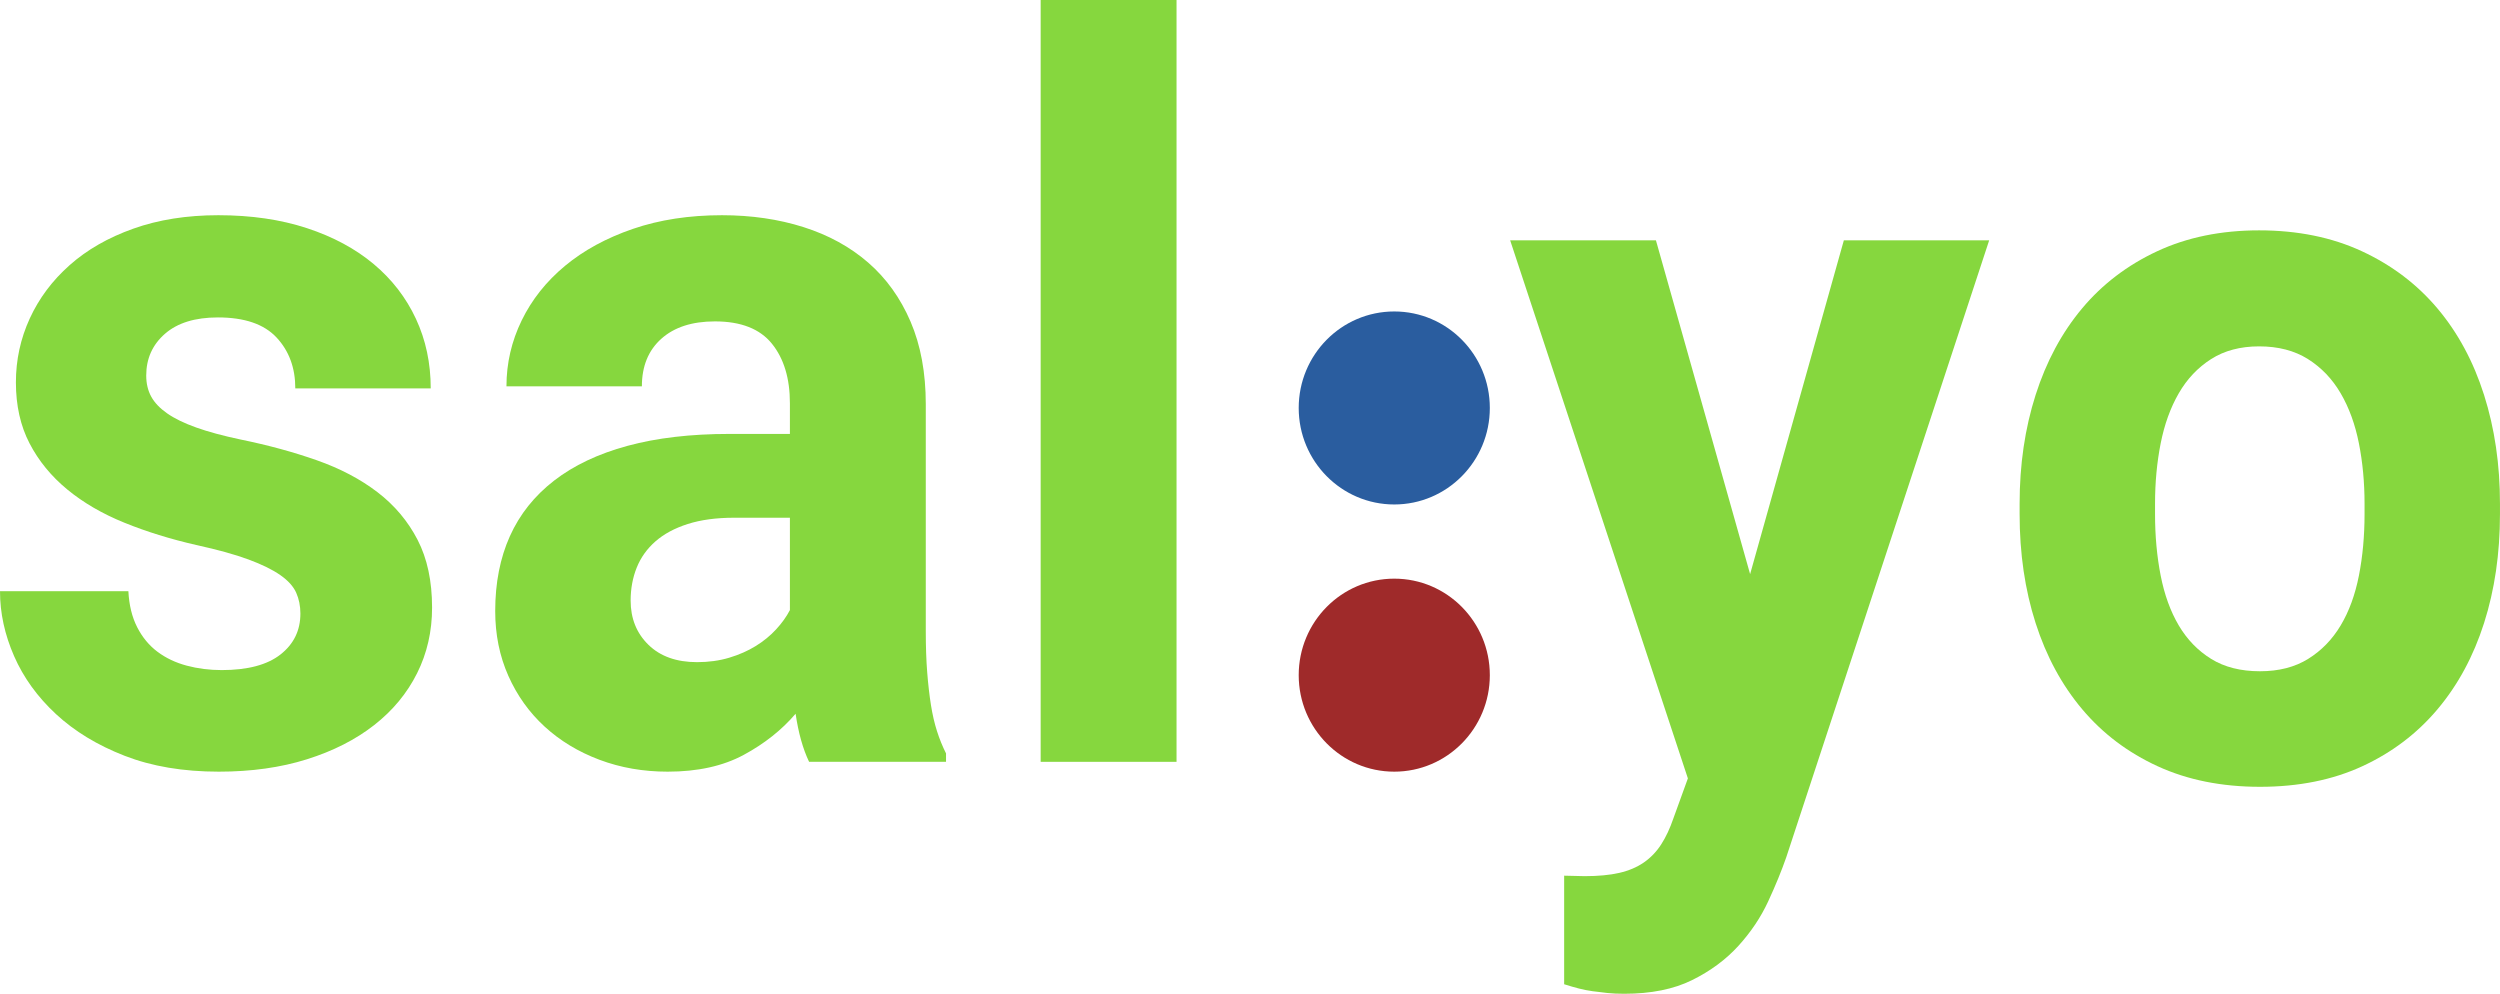 ﻿<?xml version="1.0" encoding="utf-8"?>
<!DOCTYPE svg PUBLIC "-//W3C//DTD SVG 1.1//EN" "http://www.w3.org/Graphics/SVG/1.1/DTD/svg11.dtd">
<svg xmlns="http://www.w3.org/2000/svg" xmlns:xlink="http://www.w3.org/1999/xlink" version="1.1" baseProfile="full" width="414.476" height="164.758" viewBox="0 0 414.48 164.76" enable-background="new 0 0 414.48 164.76" xml:space="preserve">
	<g>
		<ellipse fill="#2A5D9F" fill-opacity="1" stroke-linejoin="round" cx="231.158" cy="67.638" rx="15.843" ry="16"/>
		<g>
			<path fill="#86D73E" fill-opacity="1" stroke-linejoin="round" d="M 49.803,101.728C 49.803,100.465 49.571,99.311 49.107,98.268C 48.643,97.224 47.764,96.25 46.471,95.347C 45.178,94.443 43.417,93.579 41.188,92.755C 38.958,91.93 36.078,91.132 32.547,90.36C 28.254,89.378 24.28,88.146 20.625,86.663C 16.97,85.181 13.812,83.344 11.152,81.151C 8.491,78.958 6.407,76.41 4.898,73.507C 3.39,70.603 2.636,67.231 2.636,63.389C 2.636,59.67 3.402,56.14 4.936,52.798C 6.469,49.456 8.673,46.509 11.549,43.957C 14.425,41.404 17.948,39.387 22.117,37.905C 26.286,36.422 30.981,35.681 36.202,35.681C 41.639,35.681 46.533,36.396 50.885,37.826C 55.236,39.255 58.928,41.242 61.962,43.786C 64.995,46.329 67.328,49.355 68.961,52.864C 70.594,56.372 71.41,60.214 71.41,64.389L 48.958,64.389C 48.958,60.986 47.922,58.175 45.85,55.956C 43.778,53.736 40.537,52.627 36.128,52.627C 32.348,52.627 29.423,53.53 27.351,55.337C 25.279,57.144 24.243,59.451 24.243,62.258C 24.243,63.573 24.516,64.736 25.063,65.744C 25.61,66.753 26.493,67.683 27.711,68.533C 28.93,69.384 30.533,70.165 32.522,70.875C 34.511,71.586 36.956,72.248 39.857,72.862C 44.416,73.792 48.639,74.941 52.526,76.309C 56.413,77.677 59.769,79.445 62.596,81.611C 65.422,83.778 67.635,86.409 69.234,89.505C 70.834,92.602 71.634,96.342 71.634,100.728C 71.634,104.675 70.805,108.306 69.147,111.622C 67.49,114.937 65.119,117.801 62.036,120.213C 58.953,122.625 55.236,124.515 50.885,125.884C 46.533,127.252 41.664,127.936 36.277,127.936C 30.376,127.936 25.171,127.059 20.662,125.305C 16.153,123.55 12.362,121.248 9.287,118.397C 6.212,115.547 3.895,112.341 2.337,108.78C 0.779,105.219 0,101.631 0,98.018L 21.284,98.018C 21.4,100.316 21.885,102.302 22.738,103.978C 23.592,105.653 24.715,107.012 26.107,108.056C 27.5,109.1 29.116,109.867 30.956,110.359C 32.796,110.85 34.727,111.095 36.749,111.095C 41.059,111.095 44.312,110.231 46.508,108.504C 48.705,106.776 49.803,104.517 49.803,101.728 Z "/>
			<path fill="#86D73E" fill-opacity="1" stroke-linejoin="round" d="M 134.142,126.305C 133.115,124.164 132.369,121.507 131.905,118.332C 129.617,121.016 126.754,123.287 123.314,125.147C 119.874,127.006 115.668,127.936 110.695,127.936C 106.651,127.936 102.88,127.278 99.382,125.963C 95.885,124.647 92.855,122.814 90.294,120.463C 87.733,118.112 85.728,115.306 84.277,112.043C 82.827,108.78 82.102,105.201 82.102,101.307C 82.102,96.641 82.914,92.501 84.538,88.887C 86.163,85.273 88.608,82.203 91.873,79.677C 95.139,77.151 99.196,75.23 104.044,73.915C 108.893,72.599 114.524,71.941 120.939,71.941L 130.96,71.941L 130.96,66.862C 130.96,62.74 129.965,59.447 127.976,56.982C 125.987,54.517 122.837,53.285 118.528,53.285C 114.748,53.285 111.785,54.245 109.639,56.166C 107.492,58.087 106.419,60.714 106.419,64.047L 83.966,64.047C 83.966,60.223 84.808,56.583 86.49,53.127C 88.173,49.671 90.568,46.654 93.676,44.075C 96.784,41.496 100.538,39.453 104.939,37.944C 109.34,36.435 114.259,35.681 119.696,35.681C 124.57,35.681 129.078,36.339 133.222,37.655C 137.366,38.97 140.939,40.931 143.939,43.536C 146.939,46.141 149.28,49.404 150.963,53.324C 152.645,57.245 153.487,61.81 153.487,67.02L 153.487,104.675C 153.487,107.201 153.565,109.464 153.723,111.464C 153.88,113.464 154.088,115.271 154.344,116.884C 154.601,118.498 154.937,119.95 155.352,121.239C 155.766,122.529 156.263,123.752 156.843,124.91L 156.843,126.305L 134.142,126.305 Z M 115.569,109.78C 117.492,109.78 119.269,109.534 120.902,109.043C 122.535,108.552 123.998,107.907 125.291,107.109C 126.584,106.311 127.711,105.39 128.672,104.346C 129.634,103.302 130.396,102.237 130.96,101.149L 130.96,85.835L 121.71,85.835C 118.76,85.835 116.199,86.181 114.027,86.874C 111.856,87.567 110.07,88.527 108.669,89.755C 107.268,90.983 106.232,92.435 105.561,94.11C 104.89,95.785 104.554,97.605 104.554,99.57C 104.554,102.535 105.536,104.978 107.5,106.898C 109.465,108.819 112.154,109.78 115.569,109.78 Z "/>
			<rect x="172.533" y="3.05176e-005" fill="#86D73E" fill-opacity="1" stroke-linejoin="round" width="22.527" height="126.305"/>
		</g>
		<g>
			<path fill="#86D73E" fill-opacity="1" stroke-linejoin="round" d="M 290.155,95.186L 305.695,39.848L 329.789,39.848L 296.148,142.129C 295.368,144.374 294.37,146.813 293.151,149.444C 291.933,152.075 290.288,154.531 288.216,156.812C 286.144,159.092 283.583,160.987 280.533,162.495C 277.483,164.004 273.728,164.758 269.269,164.758C 268.225,164.758 267.289,164.714 266.46,164.627C 265.631,164.539 264.831,164.443 264.06,164.337C 263.29,164.232 262.527,164.083 261.773,163.89C 261.019,163.697 260.202,163.46 259.324,163.18L 259.324,145.181C 259.887,145.181 260.467,145.194 261.064,145.221C 261.661,145.247 262.216,145.26 262.73,145.26C 264.968,145.26 266.874,145.08 268.449,144.721C 270.024,144.361 271.383,143.786 272.527,142.997C 273.67,142.208 274.632,141.208 275.411,139.997C 276.19,138.787 276.861,137.357 277.425,135.708L 279.837,129.051L 250.373,39.848L 274.541,39.848L 290.155,95.186 Z "/>
			<path fill="#86D73E" fill-opacity="1" stroke-linejoin="round" d="M 334.836,83.502C 334.836,77.029 335.719,71.025 337.484,65.491C 339.25,59.956 341.815,55.176 345.18,51.15C 348.545,47.124 352.701,43.958 357.649,41.651C 362.597,39.344 368.229,38.191 374.544,38.191C 380.926,38.191 386.603,39.344 391.576,41.651C 396.549,43.958 400.73,47.124 404.12,51.15C 407.51,55.176 410.084,59.956 411.841,65.491C 413.598,71.025 414.476,77.029 414.476,83.502L 414.476,85.239C 414.476,91.765 413.598,97.782 411.841,103.29C 410.084,108.798 407.51,113.565 404.12,117.591C 400.73,121.617 396.574,124.766 391.651,127.038C 386.728,129.31 381.075,130.446 374.694,130.446C 368.328,130.446 362.672,129.31 357.724,127.038C 352.776,124.766 348.607,121.617 345.217,117.591C 341.827,113.565 339.25,108.798 337.484,103.29C 335.719,97.782 334.836,91.765 334.836,85.239L 334.836,83.502 Z M 357.289,85.239C 357.289,88.853 357.599,92.247 358.221,95.422C 358.843,98.597 359.841,101.352 361.217,103.685C 362.593,106.018 364.383,107.869 366.588,109.237C 368.792,110.605 371.494,111.289 374.694,111.289C 377.81,111.289 380.47,110.605 382.675,109.237C 384.88,107.869 386.678,106.018 388.07,103.685C 389.463,101.352 390.47,98.597 391.091,95.422C 391.713,92.247 392.024,88.853 392.024,85.239L 392.024,83.502C 392.024,79.994 391.713,76.665 391.091,73.516C 390.47,70.368 389.463,67.6 388.07,65.215C 386.678,62.829 384.867,60.934 382.638,59.531C 380.408,58.127 377.71,57.426 374.544,57.426C 371.445,57.426 368.792,58.127 366.588,59.531C 364.383,60.934 362.593,62.829 361.217,65.215C 359.841,67.6 358.843,70.368 358.221,73.516C 357.599,76.665 357.289,79.994 357.289,83.502L 357.289,85.239 Z "/>
		</g>
		<ellipse fill="#9F2A2A" fill-opacity="1" stroke-linejoin="round" cx="231.158" cy="111.936" rx="15.843" ry="16"/>
	</g>
</svg>

